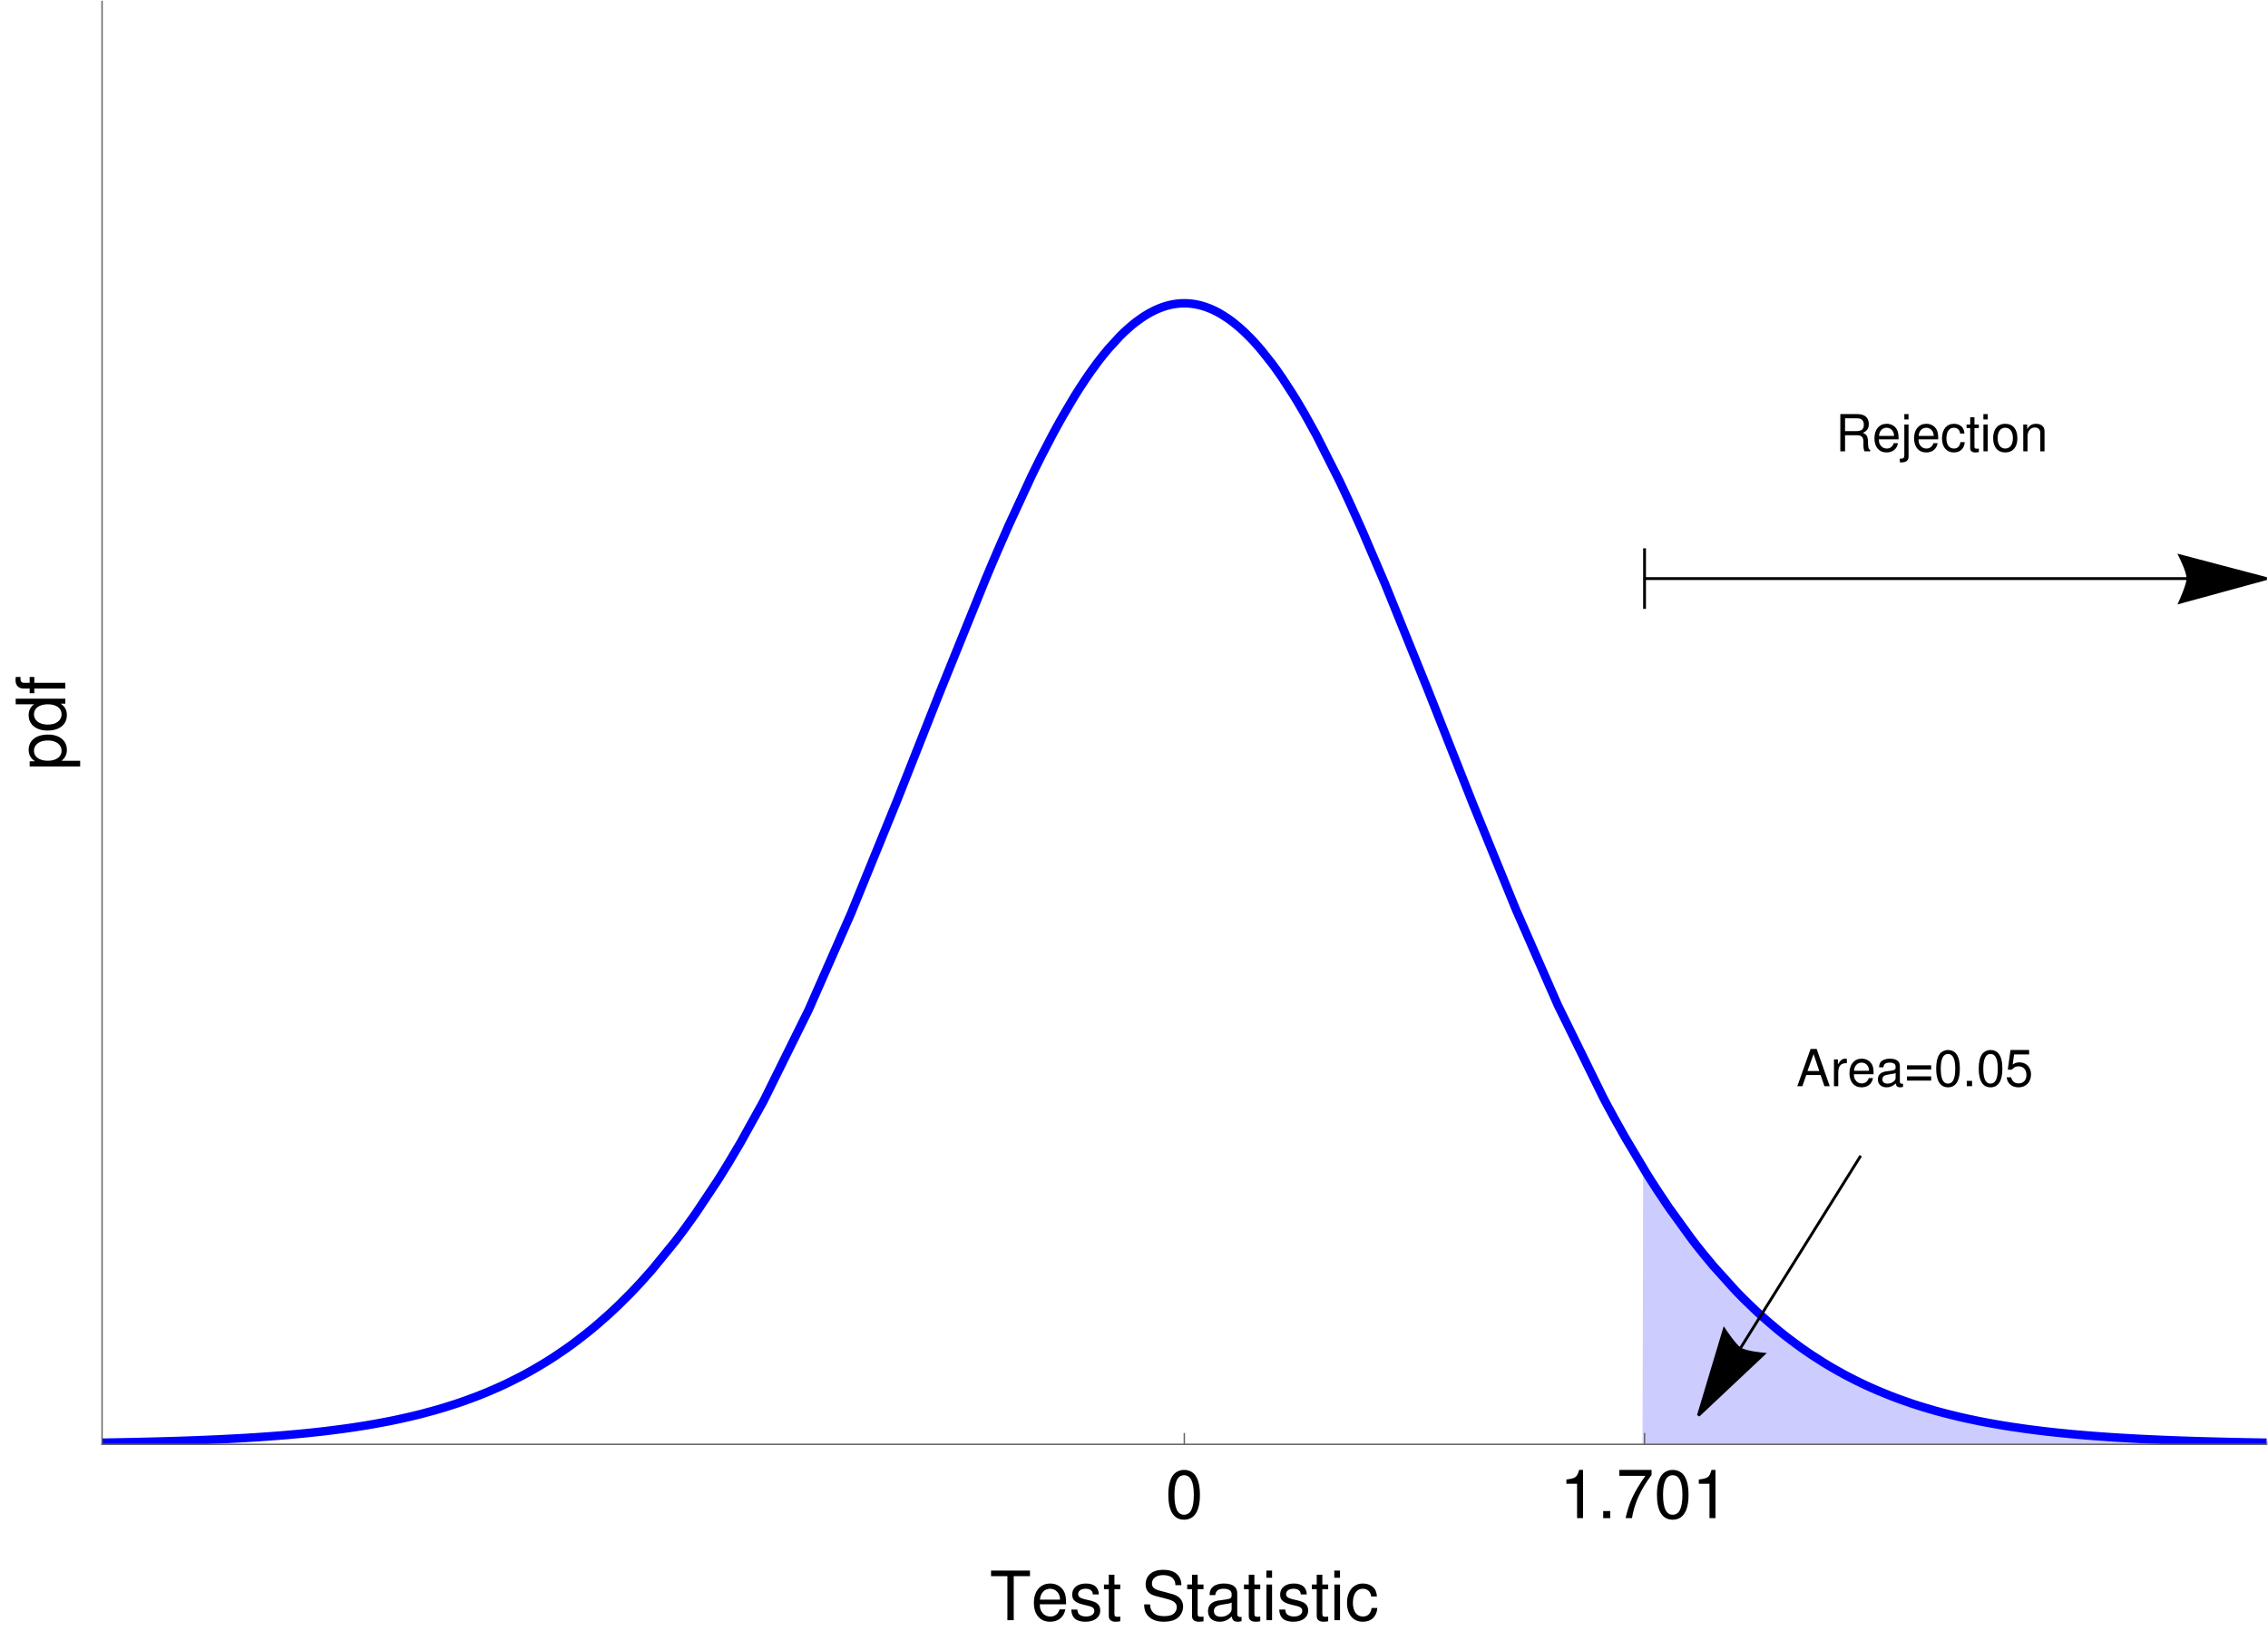 <?xml version="1.0" encoding="UTF-8"?>
<svg xmlns="http://www.w3.org/2000/svg" xmlns:xlink="http://www.w3.org/1999/xlink" width="800pt" height="579pt" viewBox="0 0 800 579" version="1.1">
<defs>
<g>
<symbol overflow="visible" id="glyph0-0">
<path style="stroke:none;" d=""/>
</symbol>
<symbol overflow="visible" id="glyph0-1">
<path style="stroke:none;" d="M 6.594 -17.016 C 5.016 -17.016 3.578 -16.312 2.688 -15.141 C 1.578 -13.656 1.031 -11.375 1.031 -8.234 C 1.031 -2.5 2.953 0.547 6.594 0.547 C 10.203 0.547 12.172 -2.5 12.172 -8.094 C 12.172 -11.406 11.641 -13.609 10.516 -15.141 C 9.625 -16.344 8.203 -17.016 6.594 -17.016 Z M 6.594 -15.141 C 8.875 -15.141 10.016 -12.844 10.016 -8.281 C 10.016 -3.453 8.906 -1.203 6.547 -1.203 C 4.312 -1.203 3.188 -3.547 3.188 -8.203 C 3.188 -12.859 4.312 -15.141 6.594 -15.141 Z M 6.594 -15.141 "/>
</symbol>
<symbol overflow="visible" id="glyph0-2">
<path style="stroke:none;" d="M 6.219 -12.125 L 6.219 0 L 8.328 0 L 8.328 -17.016 L 6.938 -17.016 C 6.188 -14.406 5.719 -14.047 2.453 -13.625 L 2.453 -12.125 Z M 6.219 -12.125 "/>
</symbol>
<symbol overflow="visible" id="glyph0-3">
<path style="stroke:none;" d="M 4.578 -2.5 L 2.094 -2.5 L 2.094 0 L 4.578 0 Z M 4.578 -2.5 "/>
</symbol>
<symbol overflow="visible" id="glyph0-4">
<path style="stroke:none;" d="M 12.484 -17.016 L 1.109 -17.016 L 1.109 -14.922 L 10.297 -14.922 C 6.234 -9.141 4.578 -5.594 3.312 0 L 5.562 0 C 6.5 -5.453 8.641 -10.125 12.484 -15.234 Z M 12.484 -17.016 "/>
</symbol>
<symbol overflow="visible" id="glyph0-5">
<path style="stroke:none;" d="M 8.5 -15.531 L 14.234 -15.531 L 14.234 -17.5 L 0.5 -17.5 L 0.5 -15.531 L 6.266 -15.531 L 6.266 0 L 8.5 0 Z M 8.5 -15.531 "/>
</symbol>
<symbol overflow="visible" id="glyph0-6">
<path style="stroke:none;" d="M 12.312 -5.609 C 12.312 -7.531 12.172 -8.688 11.812 -9.625 C 10.984 -11.688 9.078 -12.938 6.719 -12.938 C 3.219 -12.938 0.953 -10.25 0.953 -6.125 C 0.953 -1.984 3.141 0.547 6.672 0.547 C 9.547 0.547 11.547 -1.078 12.047 -3.812 L 10.031 -3.812 C 9.484 -2.156 8.359 -1.297 6.75 -1.297 C 5.469 -1.297 4.391 -1.875 3.719 -2.922 C 3.234 -3.641 3.078 -4.375 3.047 -5.609 Z M 3.094 -7.25 C 3.266 -9.578 4.688 -11.094 6.703 -11.094 C 8.656 -11.094 10.172 -9.453 10.172 -7.391 C 10.172 -7.344 10.172 -7.297 10.156 -7.25 Z M 3.094 -7.25 "/>
</symbol>
<symbol overflow="visible" id="glyph0-7">
<path style="stroke:none;" d="M 10.516 -9.078 C 10.484 -11.547 8.859 -12.938 5.953 -12.938 C 3.031 -12.938 1.125 -11.422 1.125 -9.094 C 1.125 -7.125 2.141 -6.188 5.109 -5.469 L 6.984 -5.016 C 8.375 -4.688 8.922 -4.172 8.922 -3.266 C 8.922 -2.094 7.75 -1.297 6 -1.297 C 4.922 -1.297 4.016 -1.609 3.5 -2.141 C 3.188 -2.5 3.047 -2.859 2.922 -3.75 L 0.812 -3.75 C 0.906 -0.844 2.547 0.547 5.828 0.547 C 9 0.547 11.016 -1.016 11.016 -3.438 C 11.016 -5.297 9.953 -6.344 7.469 -6.938 L 5.547 -7.391 C 3.906 -7.781 3.219 -8.297 3.219 -9.188 C 3.219 -10.344 4.25 -11.094 5.875 -11.094 C 7.484 -11.094 8.359 -10.391 8.406 -9.078 Z M 10.516 -9.078 "/>
</symbol>
<symbol overflow="visible" id="glyph0-8">
<path style="stroke:none;" d="M 6.094 -12.578 L 4.031 -12.578 L 4.031 -16.031 L 2.047 -16.031 L 2.047 -12.578 L 0.344 -12.578 L 0.344 -10.938 L 2.047 -10.938 L 2.047 -1.438 C 2.047 -0.172 2.906 0.547 4.469 0.547 C 4.938 0.547 5.422 0.5 6.094 0.391 L 6.094 -1.297 C 5.828 -1.219 5.516 -1.203 5.141 -1.203 C 4.266 -1.203 4.031 -1.438 4.031 -2.328 L 4.031 -10.938 L 6.094 -10.938 Z M 6.094 -12.578 "/>
</symbol>
<symbol overflow="visible" id="glyph0-9">
<path style="stroke:none;" d="M 14.297 -12.359 C 14.281 -15.797 11.922 -17.781 7.891 -17.781 C 4.062 -17.781 1.688 -15.812 1.688 -12.641 C 1.688 -10.516 2.812 -9.172 5.109 -8.562 L 9.453 -7.422 C 11.656 -6.844 12.672 -5.953 12.672 -4.578 C 12.672 -3.641 12.172 -2.688 11.422 -2.156 C 10.734 -1.688 9.625 -1.422 8.203 -1.422 C 6.312 -1.422 5.016 -1.875 4.172 -2.875 C 3.531 -3.641 3.234 -4.484 3.266 -5.562 L 1.156 -5.562 C 1.172 -3.953 1.484 -2.906 2.188 -1.938 C 3.391 -0.312 5.406 0.547 8.062 0.547 C 10.156 0.547 11.859 0.078 12.984 -0.797 C 14.156 -1.734 14.906 -3.281 14.906 -4.797 C 14.906 -6.953 13.562 -8.547 11.188 -9.188 L 6.797 -10.375 C 4.688 -10.938 3.906 -11.609 3.906 -12.953 C 3.906 -14.734 5.469 -15.906 7.828 -15.906 C 10.609 -15.906 12.172 -14.641 12.188 -12.359 Z M 14.297 -12.359 "/>
</symbol>
<symbol overflow="visible" id="glyph0-10">
<path style="stroke:none;" d="M 12.844 -1.172 C 12.625 -1.125 12.531 -1.125 12.406 -1.125 C 11.719 -1.125 11.328 -1.484 11.328 -2.109 L 11.328 -9.5 C 11.328 -11.734 9.703 -12.938 6.594 -12.938 C 4.781 -12.938 3.266 -12.406 2.422 -11.469 C 1.844 -10.828 1.609 -10.109 1.562 -8.859 L 3.578 -8.859 C 3.75 -10.391 4.656 -11.094 6.531 -11.094 C 8.328 -11.094 9.344 -10.422 9.344 -9.219 L 9.344 -8.688 C 9.344 -7.844 8.828 -7.484 7.25 -7.297 C 4.422 -6.938 3.984 -6.844 3.219 -6.531 C 1.75 -5.922 1.016 -4.797 1.016 -3.172 C 1.016 -0.891 2.594 0.547 5.141 0.547 C 6.719 0.547 7.984 0 9.406 -1.297 C 9.547 -0.031 10.172 0.547 11.469 0.547 C 11.875 0.547 12.188 0.5 12.844 0.344 Z M 9.344 -3.953 C 9.344 -3.281 9.141 -2.875 8.547 -2.328 C 7.734 -1.578 6.75 -1.203 5.562 -1.203 C 4.016 -1.203 3.094 -1.938 3.094 -3.219 C 3.094 -4.531 3.984 -5.203 6.125 -5.516 C 8.234 -5.812 8.656 -5.906 9.344 -6.219 Z M 9.344 -3.953 "/>
</symbol>
<symbol overflow="visible" id="glyph0-11">
<path style="stroke:none;" d="M 3.594 -12.578 L 1.609 -12.578 L 1.609 0 L 3.594 0 Z M 3.594 -17.5 L 1.578 -17.5 L 1.578 -14.969 L 3.594 -14.969 Z M 3.594 -17.5 "/>
</symbol>
<symbol overflow="visible" id="glyph0-12">
<path style="stroke:none;" d="M 11.297 -8.359 C 11.203 -9.578 10.938 -10.375 10.469 -11.062 C 9.594 -12.234 8.094 -12.938 6.344 -12.938 C 2.953 -12.938 0.75 -10.25 0.75 -6.078 C 0.75 -2.016 2.906 0.547 6.312 0.547 C 9.312 0.547 11.203 -1.25 11.453 -4.312 L 9.438 -4.312 C 9.094 -2.297 8.062 -1.297 6.359 -1.297 C 4.156 -1.297 2.828 -3.094 2.828 -6.078 C 2.828 -9.219 4.125 -11.094 6.312 -11.094 C 7.984 -11.094 9.047 -10.109 9.281 -8.359 Z M 11.297 -8.359 "/>
</symbol>
<symbol overflow="visible" id="glyph1-0">
<path style="stroke:none;" d=""/>
</symbol>
<symbol overflow="visible" id="glyph1-1">
<path style="stroke:none;" d="M 5.234 -1.297 L 5.234 -3.312 L -1.312 -3.312 C -0.031 -4.375 0.547 -5.547 0.547 -7.172 C 0.547 -10.422 -2.062 -12.547 -6.078 -12.547 C -10.297 -12.547 -12.938 -10.484 -12.938 -7.156 C -12.938 -5.453 -12.172 -4.078 -10.688 -3.141 L -12.578 -3.141 L -12.578 -1.297 Z M -11.062 -6.812 C -11.062 -9.031 -9.125 -10.469 -6.125 -10.469 C -3.266 -10.469 -1.312 -9 -1.312 -6.812 C -1.312 -4.703 -3.234 -3.312 -6.188 -3.312 C -9.141 -3.312 -11.062 -4.703 -11.062 -6.812 Z M -11.062 -6.812 "/>
</symbol>
<symbol overflow="visible" id="glyph1-2">
<path style="stroke:none;" d="M -17.5 -11.875 L -17.5 -9.891 L -10.984 -9.891 C -12.266 -9.047 -12.938 -7.703 -12.938 -6.031 C -12.938 -2.766 -10.312 -0.625 -6.312 -0.625 C -2.062 -0.625 0.547 -2.719 0.547 -6.094 C 0.547 -7.828 -0.094 -9.031 -1.656 -10.109 L 0 -10.109 L 0 -11.875 Z M -11.062 -6.359 C -11.062 -8.516 -9.141 -9.891 -6.141 -9.891 C -3.234 -9.891 -1.312 -8.5 -1.312 -6.391 C -1.312 -4.172 -3.266 -2.719 -6.188 -2.719 C -9.125 -2.719 -11.062 -4.172 -11.062 -6.359 Z M -11.062 -6.359 "/>
</symbol>
<symbol overflow="visible" id="glyph1-3">
<path style="stroke:none;" d="M -12.578 -6.188 L -12.578 -4.109 L -14.547 -4.109 C -15.391 -4.109 -15.812 -4.578 -15.812 -5.5 C -15.812 -5.656 -15.812 -5.734 -15.797 -6.188 L -17.453 -6.188 C -17.547 -5.734 -17.562 -5.469 -17.562 -5.062 C -17.562 -3.219 -16.516 -2.109 -14.719 -2.109 L -12.578 -2.109 L -12.578 -0.438 L -10.938 -0.438 L -10.938 -2.109 L 0 -2.109 L 0 -4.109 L -10.938 -4.109 L -10.938 -6.188 Z M -12.578 -6.188 "/>
</symbol>
<symbol overflow="visible" id="glyph2-0">
<path style="stroke:none;" d=""/>
</symbol>
<symbol overflow="visible" id="glyph2-1">
<path style="stroke:none;" d="M 3.344 -5.656 L 7.672 -5.656 C 9.156 -5.656 9.828 -4.938 9.828 -3.312 L 9.812 -2.141 C 9.812 -1.328 9.953 -0.547 10.188 0 L 12.219 0 L 12.219 -0.406 C 11.594 -0.844 11.469 -1.312 11.438 -3.062 C 11.406 -5.219 11.062 -5.875 9.641 -6.484 C 11.125 -7.203 11.719 -8.125 11.719 -9.609 C 11.719 -11.875 10.297 -13.125 7.719 -13.125 L 1.672 -13.125 L 1.672 0 L 3.344 0 Z M 3.344 -7.125 L 3.344 -11.641 L 7.391 -11.641 C 8.328 -11.641 8.875 -11.5 9.281 -11.141 C 9.734 -10.766 9.969 -10.172 9.969 -9.375 C 9.969 -7.828 9.188 -7.125 7.391 -7.125 Z M 3.344 -7.125 "/>
</symbol>
<symbol overflow="visible" id="glyph2-2">
<path style="stroke:none;" d="M 9.234 -4.219 C 9.234 -5.656 9.125 -6.516 8.859 -7.219 C 8.25 -8.766 6.797 -9.703 5.047 -9.703 C 2.406 -9.703 0.719 -7.688 0.719 -4.594 C 0.719 -1.5 2.359 0.406 5 0.406 C 7.156 0.406 8.656 -0.812 9.031 -2.859 L 7.531 -2.859 C 7.109 -1.625 6.266 -0.969 5.062 -0.969 C 4.109 -0.969 3.297 -1.406 2.797 -2.203 C 2.438 -2.734 2.297 -3.281 2.281 -4.219 Z M 2.328 -5.438 C 2.453 -7.188 3.516 -8.312 5.016 -8.312 C 6.5 -8.312 7.625 -7.094 7.625 -5.547 C 7.625 -5.516 7.625 -5.469 7.609 -5.438 Z M 2.328 -5.438 "/>
</symbol>
<symbol overflow="visible" id="glyph2-3">
<path style="stroke:none;" d="M 1.266 -9.438 L 1.266 1.375 C 1.266 2.297 0.953 2.609 0.031 2.609 C -0.016 2.609 -0.016 2.609 -0.328 2.594 L -0.328 3.875 C -0.141 3.906 -0.047 3.922 0.188 3.922 C 1.875 3.922 2.75 3.234 2.75 1.969 L 2.75 -9.438 Z M 2.75 -13.125 L 1.266 -13.125 L 1.266 -11.234 L 2.75 -11.234 Z M 2.75 -13.125 "/>
</symbol>
<symbol overflow="visible" id="glyph2-4">
<path style="stroke:none;" d="M 8.484 -6.266 C 8.406 -7.188 8.203 -7.781 7.844 -8.297 C 7.203 -9.188 6.062 -9.703 4.75 -9.703 C 2.219 -9.703 0.562 -7.688 0.562 -4.547 C 0.562 -1.516 2.172 0.406 4.734 0.406 C 6.984 0.406 8.406 -0.938 8.594 -3.234 L 7.078 -3.234 C 6.828 -1.734 6.047 -0.969 4.766 -0.969 C 3.109 -0.969 2.125 -2.328 2.125 -4.547 C 2.125 -6.906 3.094 -8.312 4.734 -8.312 C 6 -8.312 6.781 -7.578 6.969 -6.266 Z M 8.484 -6.266 "/>
</symbol>
<symbol overflow="visible" id="glyph2-5">
<path style="stroke:none;" d="M 4.578 -9.438 L 3.031 -9.438 L 3.031 -12.031 L 1.531 -12.031 L 1.531 -9.438 L 0.25 -9.438 L 0.25 -8.203 L 1.531 -8.203 L 1.531 -1.078 C 1.531 -0.125 2.172 0.406 3.344 0.406 C 3.703 0.406 4.062 0.375 4.578 0.281 L 4.578 -0.969 C 4.375 -0.922 4.141 -0.906 3.859 -0.906 C 3.203 -0.906 3.031 -1.078 3.031 -1.75 L 3.031 -8.203 L 4.578 -8.203 Z M 4.578 -9.438 "/>
</symbol>
<symbol overflow="visible" id="glyph2-6">
<path style="stroke:none;" d="M 2.703 -9.438 L 1.203 -9.438 L 1.203 0 L 2.703 0 Z M 2.703 -13.125 L 1.188 -13.125 L 1.188 -11.234 L 2.703 -11.234 Z M 2.703 -13.125 "/>
</symbol>
<symbol overflow="visible" id="glyph2-7">
<path style="stroke:none;" d="M 4.891 -9.703 C 2.25 -9.703 0.641 -7.812 0.641 -4.641 C 0.641 -1.469 2.234 0.406 4.906 0.406 C 7.562 0.406 9.188 -1.469 9.188 -4.578 C 9.188 -7.828 7.609 -9.703 4.891 -9.703 Z M 4.906 -8.312 C 6.609 -8.312 7.609 -6.938 7.609 -4.594 C 7.609 -2.375 6.562 -0.969 4.906 -0.969 C 3.234 -0.969 2.219 -2.359 2.219 -4.641 C 2.219 -6.906 3.234 -8.312 4.906 -8.312 Z M 4.906 -8.312 "/>
</symbol>
<symbol overflow="visible" id="glyph2-8">
<path style="stroke:none;" d="M 1.266 -9.438 L 1.266 0 L 2.766 0 L 2.766 -5.203 C 2.766 -7.125 3.781 -8.391 5.328 -8.391 C 6.516 -8.391 7.266 -7.672 7.266 -6.531 L 7.266 0 L 8.766 0 L 8.766 -7.125 C 8.766 -8.688 7.594 -9.703 5.781 -9.703 C 4.375 -9.703 3.469 -9.156 2.641 -7.844 L 2.641 -9.438 Z M 1.266 -9.438 "/>
</symbol>
<symbol overflow="visible" id="glyph2-9">
<path style="stroke:none;" d="M 8.531 -3.938 L 9.875 0 L 11.75 0 L 7.141 -13.125 L 4.984 -13.125 L 0.312 0 L 2.094 0 L 3.469 -3.938 Z M 8.062 -5.344 L 3.891 -5.344 L 6.047 -11.328 Z M 8.062 -5.344 "/>
</symbol>
<symbol overflow="visible" id="glyph2-10">
<path style="stroke:none;" d="M 1.234 -9.438 L 1.234 0 L 2.75 0 L 2.75 -4.891 C 2.75 -6.25 3.094 -7.125 3.812 -7.656 C 4.281 -7.984 4.734 -8.094 5.781 -8.125 L 5.781 -9.641 C 5.531 -9.688 5.406 -9.703 5.203 -9.703 C 4.234 -9.703 3.484 -9.125 2.625 -7.719 L 2.625 -9.438 Z M 1.234 -9.438 "/>
</symbol>
<symbol overflow="visible" id="glyph2-11">
<path style="stroke:none;" d="M 9.625 -0.875 C 9.469 -0.844 9.391 -0.844 9.312 -0.844 C 8.781 -0.844 8.5 -1.109 8.5 -1.578 L 8.5 -7.125 C 8.5 -8.797 7.266 -9.703 4.953 -9.703 C 3.578 -9.703 2.453 -9.312 1.812 -8.609 C 1.391 -8.125 1.203 -7.578 1.172 -6.641 L 2.688 -6.641 C 2.812 -7.797 3.484 -8.312 4.891 -8.312 C 6.25 -8.312 7 -7.812 7 -6.906 L 7 -6.516 C 7 -5.891 6.625 -5.609 5.438 -5.469 C 3.312 -5.203 2.984 -5.125 2.406 -4.891 C 1.312 -4.453 0.75 -3.594 0.75 -2.375 C 0.75 -0.672 1.938 0.406 3.859 0.406 C 5.047 0.406 6 0 7.062 -0.969 C 7.156 -0.016 7.625 0.406 8.609 0.406 C 8.906 0.406 9.141 0.375 9.625 0.25 Z M 7 -2.969 C 7 -2.469 6.859 -2.156 6.406 -1.75 C 5.797 -1.188 5.062 -0.906 4.172 -0.906 C 3 -0.906 2.328 -1.453 2.328 -2.406 C 2.328 -3.406 2.984 -3.906 4.594 -4.141 C 6.172 -4.359 6.5 -4.422 7 -4.656 Z M 7 -2.969 "/>
</symbol>
<symbol overflow="visible" id="glyph2-12">
<path style="stroke:none;" d="M 4.953 -12.766 C 3.766 -12.766 2.688 -12.234 2.016 -11.359 C 1.188 -10.234 0.781 -8.531 0.781 -6.172 C 0.781 -1.875 2.219 0.406 4.953 0.406 C 7.656 0.406 9.125 -1.875 9.125 -6.062 C 9.125 -8.547 8.734 -10.203 7.891 -11.359 C 7.219 -12.266 6.156 -12.766 4.953 -12.766 Z M 4.953 -11.359 C 6.656 -11.359 7.5 -9.625 7.5 -6.203 C 7.5 -2.594 6.672 -0.906 4.906 -0.906 C 3.234 -0.906 2.391 -2.656 2.391 -6.156 C 2.391 -9.641 3.234 -11.359 4.953 -11.359 Z M 4.953 -11.359 "/>
</symbol>
<symbol overflow="visible" id="glyph2-13">
<path style="stroke:none;" d="M 3.438 -1.875 L 1.562 -1.875 L 1.562 0 L 3.438 0 Z M 3.438 -1.875 "/>
</symbol>
<symbol overflow="visible" id="glyph2-14">
<path style="stroke:none;" d="M 8.562 -12.766 L 1.984 -12.766 L 1.031 -5.812 L 2.484 -5.812 C 3.219 -6.703 3.828 -7 4.828 -7 C 6.531 -7 7.609 -5.828 7.609 -3.938 C 7.609 -2.109 6.547 -0.984 4.828 -0.984 C 3.438 -0.984 2.594 -1.688 2.219 -3.125 L 0.625 -3.125 C 0.844 -2.094 1.031 -1.578 1.406 -1.109 C 2.125 -0.141 3.422 0.406 4.859 0.406 C 7.438 0.406 9.234 -1.453 9.234 -4.156 C 9.234 -6.672 7.562 -8.406 5.109 -8.406 C 4.219 -8.406 3.484 -8.172 2.75 -7.625 L 3.266 -11.203 L 8.562 -11.203 Z M 8.562 -12.766 "/>
</symbol>
<symbol overflow="visible" id="glyph3-0">
<path style="stroke:none;" d="M 1.125 0 L 1.125 -14.391 L 7.875 -14.391 L 7.875 0 Z M 2.25 -1.125 L 6.75 -1.125 L 6.75 -13.266 L 2.25 -13.266 Z M 2.25 -1.125 "/>
</symbol>
<symbol overflow="visible" id="glyph3-1">
<path style="stroke:none;" d="M 9.516 -5.891 L 1 -5.891 L 1 -7.359 L 9.516 -7.359 Z M 9.516 -1.969 L 1 -1.969 L 1 -3.453 L 9.516 -3.453 Z M 9.516 -1.969 "/>
</symbol>
</g>
<clipPath id="clip1">
  <path d="M 579 412 L 800 412 L 800 509.52 L 579 509.52 Z M 579 412 "/>
</clipPath>
<clipPath id="clip2">
  <path d="M 575 408 L 800 408 L 800 509.52 L 575 509.52 Z M 575 408 "/>
</clipPath>
<clipPath id="clip3">
  <path d="M 36 93 L 800 93 L 800 509.52 L 36 509.52 Z M 36 93 "/>
</clipPath>
</defs>
<g id="surface176">
<g clip-path="url(#clip1)" clip-rule="nonzero">
<path style=" stroke:none;fill-rule:nonzero;fill:rgb(79.999%,79.999%,99.998%);fill-opacity:1;" d="M 579.871 509.5 L 799.5 509.5 L 799.5 508.926 L 798.453 508.91 L 797.926 508.902 L 797.664 508.898 L 797.402 508.891 L 795.832 508.867 L 795.57 508.859 L 795.309 508.855 L 793.211 508.816 L 792.164 508.797 L 791.641 508.789 L 791.375 508.781 L 791.113 508.777 L 786.922 508.691 L 784.824 508.641 L 783.254 508.605 L 782.73 508.59 L 778.973 508.492 L 777.094 508.441 L 776.156 508.414 L 775.688 508.398 L 775.453 508.395 L 775.219 508.387 L 771.461 508.266 L 769.582 508.203 L 768.645 508.168 L 767.707 508.137 L 763.68 507.98 L 761.668 507.895 L 760.66 507.852 L 760.16 507.828 L 759.906 507.816 L 759.656 507.809 L 755.629 507.617 L 753.617 507.512 L 752.613 507.457 L 752.109 507.43 L 751.855 507.418 L 751.605 507.402 L 747.895 507.188 L 746.039 507.074 L 745.113 507.012 L 744.648 506.984 L 744.188 506.953 L 740.477 506.691 L 738.621 506.555 L 737.691 506.48 L 737.23 506.445 L 736.996 506.426 L 736.766 506.41 L 732.98 506.09 L 731.09 505.922 L 730.145 505.832 L 729.672 505.789 L 729.195 505.742 L 725.414 505.359 L 723.52 505.156 L 722.574 505.051 L 722.102 504.996 L 721.863 504.969 L 721.629 504.941 L 717.574 504.449 L 715.547 504.184 L 714.535 504.047 L 713.773 503.941 L 713.523 503.906 L 709.469 503.312 L 707.441 502.992 L 706.43 502.828 L 705.668 502.699 L 705.414 502.66 L 701.676 502 L 699.809 501.648 L 698.871 501.465 L 698.406 501.375 L 697.938 501.281 L 694.199 500.5 L 692.332 500.086 L 691.395 499.871 L 690.93 499.762 L 690.461 499.652 L 686.453 498.66 L 684.449 498.133 L 682.949 497.723 L 682.695 497.652 L 682.445 497.582 L 678.438 496.402 L 676.434 495.777 L 675.434 495.453 L 674.934 495.289 L 674.684 495.203 L 674.43 495.121 L 670.348 493.699 L 668.309 492.945 L 667.289 492.555 L 666.777 492.355 L 666.523 492.258 L 666.27 492.156 L 662.188 490.477 L 660.145 489.586 L 659.125 489.125 L 658.613 488.891 L 658.105 488.656 L 654.336 486.84 L 652.453 485.879 L 651.512 485.387 L 651.043 485.137 L 650.805 485.012 L 650.57 484.887 L 646.805 482.789 L 644.922 481.684 L 643.98 481.113 L 643.508 480.828 L 643.273 480.684 L 643.035 480.535 L 639 477.945 L 636.984 476.574 L 635.973 475.871 L 635.469 475.516 L 635.219 475.336 L 634.965 475.156 L 630.93 472.164 L 628.91 470.586 L 627.902 469.777 L 627.398 469.367 L 627.145 469.16 L 626.895 468.953 L 623.172 465.793 L 621.312 464.137 L 620.383 463.293 L 619.918 462.863 L 619.684 462.648 L 619.453 462.43 L 615.73 458.863 L 613.871 456.996 L 612.941 456.043 L 612.477 455.562 L 612.242 455.32 L 612.012 455.074 L 604.422 446.652 L 600.625 442.074 L 598.727 439.688 L 597.777 438.473 L 597.305 437.859 L 596.828 437.242 L 588.699 426.016 L 584.637 419.941 L 582.605 416.789 L 581.59 415.184 L 581.082 414.375 L 580.828 413.969 L 580.574 413.559 L 580.105 412.801 Z M 579.871 509.5 "/>
</g>
<g clip-path="url(#clip2)" clip-rule="nonzero">
<path style="fill:none;stroke-width:1;stroke-linecap:square;stroke-linejoin:miter;stroke:rgb(79.999%,79.999%,99.998%);stroke-opacity:1;stroke-miterlimit:3.239;" d="M 579.871 509.5 L 799.5 509.5 L 799.5 508.926 L 798.453 508.91 L 797.926 508.902 L 797.664 508.898 L 797.402 508.891 L 795.832 508.867 L 795.57 508.859 L 795.309 508.855 L 793.211 508.816 L 792.164 508.797 L 791.641 508.789 L 791.375 508.781 L 791.113 508.777 L 786.922 508.691 L 784.824 508.641 L 783.254 508.605 L 782.73 508.59 L 778.973 508.492 L 777.094 508.441 L 776.156 508.414 L 775.688 508.398 L 775.453 508.395 L 775.219 508.387 L 771.461 508.266 L 769.582 508.203 L 768.645 508.168 L 767.707 508.137 L 763.68 507.98 L 761.668 507.895 L 760.66 507.852 L 760.16 507.828 L 759.906 507.816 L 759.656 507.809 L 755.629 507.617 L 753.617 507.512 L 752.613 507.457 L 752.109 507.43 L 751.855 507.418 L 751.605 507.402 L 747.895 507.188 L 746.039 507.074 L 745.113 507.012 L 744.648 506.984 L 744.188 506.953 L 740.477 506.691 L 738.621 506.555 L 737.691 506.48 L 737.23 506.445 L 736.996 506.426 L 736.766 506.41 L 732.98 506.09 L 731.09 505.922 L 730.145 505.832 L 729.672 505.789 L 729.195 505.742 L 725.414 505.359 L 723.52 505.156 L 722.574 505.051 L 722.102 504.996 L 721.863 504.969 L 721.629 504.941 L 717.574 504.449 L 715.547 504.184 L 714.535 504.047 L 713.773 503.941 L 713.523 503.906 L 709.469 503.312 L 707.441 502.992 L 706.43 502.828 L 705.668 502.699 L 705.414 502.66 L 701.676 502 L 699.809 501.648 L 698.871 501.465 L 698.406 501.375 L 697.938 501.281 L 694.199 500.5 L 692.332 500.086 L 691.395 499.871 L 690.93 499.762 L 690.461 499.652 L 686.453 498.66 L 684.449 498.133 L 682.949 497.723 L 682.695 497.652 L 682.445 497.582 L 678.438 496.402 L 676.434 495.777 L 675.434 495.453 L 674.934 495.289 L 674.684 495.203 L 674.43 495.121 L 670.348 493.699 L 668.309 492.945 L 667.289 492.555 L 666.777 492.355 L 666.523 492.258 L 666.27 492.156 L 662.188 490.477 L 660.145 489.586 L 659.125 489.125 L 658.613 488.891 L 658.105 488.656 L 654.336 486.84 L 652.453 485.879 L 651.512 485.387 L 651.043 485.137 L 650.805 485.012 L 650.57 484.887 L 646.805 482.789 L 644.922 481.684 L 643.98 481.113 L 643.508 480.828 L 643.273 480.684 L 643.035 480.535 L 639 477.945 L 636.984 476.574 L 635.973 475.871 L 635.469 475.516 L 635.219 475.336 L 634.965 475.156 L 630.93 472.164 L 628.91 470.586 L 627.902 469.777 L 627.398 469.367 L 627.145 469.16 L 626.895 468.953 L 623.172 465.793 L 621.312 464.137 L 620.383 463.293 L 619.918 462.863 L 619.684 462.648 L 619.453 462.43 L 615.73 458.863 L 613.871 456.996 L 612.941 456.043 L 612.477 455.562 L 612.242 455.32 L 612.012 455.074 L 604.422 446.652 L 600.625 442.074 L 598.727 439.688 L 597.777 438.473 L 597.305 437.859 L 596.828 437.242 L 588.699 426.016 L 584.637 419.941 L 582.605 416.789 L 581.59 415.184 L 581.082 414.375 L 580.828 413.969 L 580.574 413.559 L 580.105 412.801 Z M 579.871 509.5 "/>
</g>
<g clip-path="url(#clip3)" clip-rule="nonzero">
<path style="fill:none;stroke-width:3;stroke-linecap:butt;stroke-linejoin:miter;stroke:rgb(0%,0%,99.998%);stroke-opacity:1;stroke-miterlimit:3.25;" d="M 36 508.926 L 37.875 508.895 L 39.746 508.863 L 43.492 508.797 L 43.727 508.789 L 44.43 508.777 L 45.367 508.758 L 47.238 508.719 L 50.988 508.633 L 51.242 508.629 L 51.496 508.621 L 52 508.609 L 53.016 508.586 L 59.109 508.422 L 63.172 508.297 L 67.234 508.156 L 67.469 508.148 L 67.707 508.137 L 68.184 508.121 L 69.129 508.086 L 71.027 508.012 L 74.82 507.852 L 75.055 507.844 L 75.293 507.832 L 75.766 507.809 L 76.715 507.766 L 78.609 507.676 L 82.402 507.484 L 82.637 507.473 L 82.867 507.461 L 83.332 507.434 L 84.262 507.383 L 86.121 507.277 L 89.84 507.047 L 90.074 507.035 L 90.305 507.02 L 91.699 506.926 L 93.559 506.797 L 97.277 506.523 L 97.527 506.504 L 97.781 506.484 L 98.285 506.445 L 99.293 506.363 L 101.309 506.195 L 105.344 505.832 L 105.594 505.809 L 105.848 505.785 L 106.352 505.738 L 109.375 505.434 L 113.41 504.996 L 113.879 504.941 L 114.352 504.887 L 115.293 504.773 L 117.176 504.543 L 120.938 504.051 L 121.172 504.02 L 121.41 503.988 L 121.879 503.922 L 122.82 503.789 L 124.703 503.516 L 128.469 502.926 L 128.723 502.887 L 128.977 502.844 L 129.488 502.758 L 130.508 502.586 L 132.547 502.23 L 136.625 501.465 L 136.879 501.418 L 137.137 501.367 L 137.645 501.266 L 138.664 501.059 L 140.703 500.629 L 144.785 499.711 L 145.285 499.594 L 146.785 499.23 L 148.789 498.727 L 152.793 497.652 L 153.293 497.512 L 153.797 497.371 L 154.797 497.082 L 156.801 496.484 L 160.805 495.211 L 161.039 495.133 L 161.27 495.055 L 161.738 494.898 L 162.672 494.578 L 164.539 493.922 L 168.273 492.531 L 168.508 492.438 L 168.742 492.348 L 169.211 492.164 L 170.145 491.793 L 172.012 491.027 L 175.746 489.41 L 176 489.293 L 176.254 489.18 L 176.758 488.949 L 177.773 488.48 L 179.797 487.512 L 183.848 485.461 L 184.355 485.195 L 184.863 484.922 L 185.875 484.375 L 187.898 483.246 L 191.949 480.852 L 192.188 480.707 L 192.422 480.562 L 192.895 480.27 L 193.84 479.672 L 195.73 478.453 L 199.516 475.883 L 199.75 475.715 L 199.988 475.547 L 200.461 475.211 L 201.406 474.531 L 203.297 473.133 L 207.078 470.195 L 207.309 470.008 L 207.539 469.824 L 208.004 469.445 L 208.93 468.684 L 210.785 467.125 L 214.492 463.863 L 214.723 463.652 L 214.957 463.441 L 215.418 463.016 L 216.348 462.152 L 218.199 460.395 L 221.906 456.715 L 222.16 456.457 L 222.41 456.199 L 222.914 455.676 L 223.918 454.625 L 225.93 452.473 L 229.953 447.965 L 237.996 438.117 L 238.465 437.508 L 238.934 436.895 L 239.875 435.656 L 241.75 433.129 L 245.504 427.887 L 253.012 416.609 L 253.266 416.207 L 253.52 415.809 L 254.027 415 L 255.043 413.371 L 257.078 410.055 L 261.148 403.184 L 269.285 388.508 L 285.262 356.176 L 300.16 322.309 L 316.32 282.648 L 331.402 244.453 L 347.746 204.059 L 348 203.461 L 348.25 202.863 L 348.75 201.672 L 349.754 199.301 L 351.758 194.609 L 355.77 185.43 L 363.793 168.066 L 364.027 167.582 L 364.73 166.141 L 365.664 164.238 L 367.535 160.496 L 371.281 153.309 L 371.512 152.875 L 371.746 152.438 L 372.215 151.574 L 373.152 149.871 L 375.023 146.539 L 378.766 140.215 L 379.02 139.801 L 379.27 139.391 L 379.777 138.582 L 380.793 136.984 L 382.82 133.898 L 383.074 133.52 L 383.328 133.148 L 383.836 132.41 L 384.852 130.961 L 386.879 128.176 L 387.387 127.504 L 387.895 126.844 L 388.91 125.551 L 390.938 123.086 L 394.996 118.652 L 395.23 118.414 L 395.469 118.18 L 395.941 117.715 L 396.891 116.816 L 398.781 115.129 L 399.258 114.73 L 399.73 114.344 L 400.676 113.598 L 402.57 112.223 L 403.047 111.902 L 403.52 111.594 L 404.465 111.004 L 404.703 110.863 L 404.938 110.723 L 405.414 110.453 L 406.359 109.941 L 406.598 109.82 L 406.832 109.703 L 407.309 109.473 L 408.254 109.043 L 408.492 108.941 L 408.727 108.844 L 409.203 108.656 L 410.148 108.305 L 410.379 108.227 L 410.613 108.148 L 411.078 108.004 L 411.309 107.934 L 411.543 107.867 L 412.004 107.742 L 412.238 107.68 L 412.469 107.625 L 412.934 107.516 L 413.168 107.465 L 413.398 107.418 L 413.863 107.332 L 414.094 107.293 L 414.328 107.254 L 414.559 107.219 L 414.793 107.188 L 415.023 107.156 L 415.254 107.129 L 415.488 107.102 L 415.719 107.082 L 415.953 107.059 L 416.414 107.027 L 416.648 107.016 L 416.879 107.004 L 417.113 106.996 L 417.344 106.988 L 417.578 106.988 L 417.809 106.984 L 418.039 106.988 L 418.273 106.992 L 418.504 107 L 418.738 107.008 L 418.969 107.02 L 419.203 107.035 L 419.434 107.051 L 419.664 107.07 L 419.898 107.09 L 420.129 107.117 L 420.363 107.141 L 420.594 107.172 L 420.828 107.203 L 421.289 107.273 L 421.523 107.312 L 421.754 107.352 L 422.219 107.441 L 422.453 107.492 L 422.684 107.543 L 423.148 107.652 L 423.379 107.711 L 423.613 107.773 L 424.078 107.902 L 425.004 108.188 L 425.258 108.273 L 425.508 108.359 L 426.012 108.543 L 427.02 108.945 L 427.27 109.055 L 427.523 109.164 L 428.027 109.395 L 429.035 109.887 L 429.285 110.02 L 429.539 110.152 L 430.043 110.426 L 431.047 111.012 L 433.062 112.312 L 433.316 112.488 L 433.566 112.668 L 434.07 113.031 L 435.078 113.797 L 437.094 115.453 L 437.344 115.672 L 437.598 115.895 L 438.102 116.344 L 439.105 117.281 L 441.121 119.281 L 441.59 119.773 L 442.062 120.273 L 443 121.301 L 444.883 123.461 L 448.641 128.203 L 448.875 128.52 L 449.113 128.836 L 449.582 129.477 L 450.523 130.781 L 452.402 133.488 L 456.16 139.285 L 456.418 139.695 L 456.672 140.109 L 457.18 140.941 L 458.199 142.633 L 460.238 146.117 L 464.312 153.48 L 472.461 169.641 L 472.711 170.164 L 473.461 171.746 L 474.461 173.871 L 476.465 178.191 L 480.465 187.09 L 488.465 205.762 L 503.391 242.672 L 519.578 283.652 L 534.688 320.762 L 549.504 354.574 L 565.574 387.297 L 565.809 387.742 L 566.043 388.184 L 566.512 389.062 L 567.449 390.812 L 569.324 394.262 L 573.074 400.961 L 580.574 413.559 L 580.828 413.969 L 581.082 414.375 L 581.59 415.184 L 582.605 416.789 L 584.637 419.941 L 588.699 426.016 L 596.828 437.242 L 597.305 437.859 L 597.777 438.473 L 598.727 439.688 L 600.625 442.074 L 604.422 446.652 L 612.012 455.074 L 612.242 455.32 L 612.477 455.562 L 612.941 456.043 L 613.871 456.996 L 615.73 458.863 L 619.453 462.43 L 619.684 462.648 L 619.918 462.863 L 620.383 463.293 L 621.312 464.137 L 623.172 465.793 L 626.895 468.953 L 627.145 469.16 L 627.398 469.367 L 627.902 469.777 L 628.91 470.586 L 630.93 472.164 L 634.965 475.156 L 635.219 475.336 L 635.469 475.516 L 635.973 475.871 L 636.984 476.574 L 639 477.945 L 643.035 480.535 L 643.273 480.684 L 643.508 480.828 L 643.98 481.113 L 644.922 481.684 L 646.805 482.789 L 650.57 484.887 L 650.805 485.012 L 651.043 485.137 L 651.512 485.387 L 652.453 485.879 L 654.336 486.84 L 658.105 488.656 L 658.613 488.891 L 659.125 489.125 L 660.145 489.586 L 662.188 490.477 L 666.27 492.156 L 666.523 492.258 L 666.777 492.355 L 667.289 492.555 L 668.309 492.945 L 670.348 493.699 L 674.43 495.121 L 674.684 495.203 L 674.934 495.289 L 675.434 495.453 L 676.434 495.777 L 678.438 496.402 L 682.445 497.582 L 682.695 497.652 L 682.949 497.723 L 684.449 498.133 L 686.453 498.66 L 690.461 499.652 L 690.93 499.762 L 691.395 499.871 L 692.332 500.086 L 694.199 500.5 L 697.938 501.281 L 698.406 501.375 L 698.871 501.465 L 699.809 501.648 L 701.676 502 L 705.414 502.66 L 705.668 502.699 L 706.43 502.828 L 707.441 502.992 L 709.469 503.312 L 713.523 503.906 L 713.773 503.941 L 714.535 504.047 L 715.547 504.184 L 717.574 504.449 L 721.629 504.941 L 721.863 504.969 L 722.102 504.996 L 722.574 505.051 L 723.52 505.156 L 725.414 505.359 L 729.195 505.742 L 729.672 505.789 L 730.145 505.832 L 731.09 505.922 L 732.98 506.09 L 736.766 506.41 L 736.996 506.426 L 737.23 506.445 L 737.691 506.48 L 738.621 506.555 L 740.477 506.691 L 744.188 506.953 L 744.648 506.984 L 745.113 507.012 L 746.039 507.074 L 747.895 507.188 L 751.605 507.402 L 751.855 507.418 L 752.109 507.43 L 752.613 507.457 L 753.617 507.512 L 755.629 507.617 L 759.656 507.809 L 759.906 507.816 L 760.16 507.828 L 760.66 507.852 L 761.668 507.895 L 763.68 507.98 L 767.707 508.137 L 768.645 508.168 L 769.582 508.203 L 771.461 508.266 L 775.219 508.387 L 775.453 508.395 L 775.688 508.398 L 776.156 508.414 L 777.094 508.441 L 778.973 508.492 L 782.73 508.59 L 783.254 508.605 L 784.824 508.641 L 786.922 508.691 L 791.113 508.777 L 791.375 508.781 L 791.641 508.789 L 792.164 508.797 L 793.211 508.816 L 795.309 508.855 L 795.57 508.859 L 795.832 508.867 L 797.402 508.891 L 797.664 508.898 L 797.926 508.902 L 798.453 508.91 L 799.5 508.926 "/>
</g>
<path style="fill:none;stroke-width:0.5;stroke-linecap:square;stroke-linejoin:miter;stroke:rgb(39.999%,39.999%,39.999%);stroke-opacity:1;stroke-miterlimit:3.25;" d="M 799.5 509.5 L 36 509.5 "/>
<path style="fill:none;stroke-width:0.5;stroke-linecap:square;stroke-linejoin:miter;stroke:rgb(39.999%,39.999%,39.999%);stroke-opacity:1;stroke-miterlimit:3.25;" d="M 36 509.5 L 36 0.5 "/>
<path style="fill:none;stroke-width:0.5;stroke-linecap:butt;stroke-linejoin:miter;stroke:rgb(39.999%,39.999%,39.999%);stroke-opacity:1;stroke-miterlimit:3.25;" d="M 417.75 509.5 L 417.75 505.5 "/>
<g style="fill:rgb(0%,0%,0%);fill-opacity:1;">
  <use xlink:href="#glyph0-1" x="411.079" y="535.54"/>
</g>
<path style="fill:none;stroke-width:0.5;stroke-linecap:butt;stroke-linejoin:miter;stroke:rgb(39.999%,39.999%,39.999%);stroke-opacity:1;stroke-miterlimit:3.25;" d="M 580.09 509.5 L 580.09 505.5 "/>
<g style="fill:rgb(0%,0%,0%);fill-opacity:1;">
  <use xlink:href="#glyph0-2" x="550.069" y="535.54"/>
  <use xlink:href="#glyph0-3" x="563.412" y="535.54"/>
  <use xlink:href="#glyph0-4" x="570.084" y="535.54"/>
  <use xlink:href="#glyph0-1" x="583.428" y="535.54"/>
  <use xlink:href="#glyph0-2" x="596.772" y="535.54"/>
</g>
<g style="fill:rgb(0%,0%,0%);fill-opacity:1;">
  <use xlink:href="#glyph0-5" x="349.076" y="571.54"/>
  <use xlink:href="#glyph0-6" x="363.733" y="571.54"/>
  <use xlink:href="#glyph0-7" x="377.076" y="571.54"/>
  <use xlink:href="#glyph0-8" x="389.061" y="571.54"/>
</g>
<g style="fill:rgb(0%,0%,0%);fill-opacity:1;">
  <use xlink:href="#glyph0-9" x="402.42" y="571.54"/>
  <use xlink:href="#glyph0-8" x="418.42" y="571.54"/>
  <use xlink:href="#glyph0-10" x="425.092" y="571.54"/>
  <use xlink:href="#glyph0-8" x="438.436" y="571.54"/>
  <use xlink:href="#glyph0-11" x="445.108" y="571.54"/>
  <use xlink:href="#glyph0-7" x="450.42" y="571.54"/>
  <use xlink:href="#glyph0-8" x="462.404" y="571.54"/>
  <use xlink:href="#glyph0-11" x="469.076" y="571.54"/>
  <use xlink:href="#glyph0-12" x="474.389" y="571.54"/>
</g>
<g style="fill:rgb(0%,0%,0%);fill-opacity:1;">
  <use xlink:href="#glyph1-1" x="23.04" y="271.678"/>
  <use xlink:href="#glyph1-2" x="23.04" y="258.334"/>
  <use xlink:href="#glyph1-3" x="23.04" y="244.991"/>
</g>
<path style="fill:none;stroke-width:1;stroke-linecap:square;stroke-linejoin:miter;stroke:rgb(0%,0%,0%);stroke-opacity:1;stroke-miterlimit:3.25;" d="M 580.09 193.922 L 580.09 214.281 "/>
<path style="fill:none;stroke-width:1;stroke-linecap:butt;stroke-linejoin:miter;stroke:rgb(0%,0%,0%);stroke-opacity:1;stroke-miterlimit:3.25;" d="M 580.09 204.102 L 771.777 204.102 "/>
<path style="fill-rule:nonzero;fill:rgb(0%,0%,0%);fill-opacity:1;stroke-width:1;stroke-linecap:square;stroke-linejoin:miter;stroke:rgb(0%,0%,0%);stroke-opacity:1;stroke-miterlimit:3.25;" d="M 768.961 196.062 L 769.406 196.977 L 770.387 199.172 L 770.906 200.488 L 771.359 201.82 L 771.672 203.059 L 771.777 204.102 L 771.672 205.043 L 771.359 206.266 L 770.906 207.641 L 770.387 209.043 L 769.406 211.438 L 768.961 212.457 L 799.5 204.102 Z M 768.961 196.062 "/>
<g style="fill:rgb(0%,0%,0%);fill-opacity:1;">
  <use xlink:href="#glyph2-1" x="647.473" y="159.2"/>
  <use xlink:href="#glyph2-2" x="660.457" y="159.2"/>
  <use xlink:href="#glyph2-3" x="670.457" y="159.2"/>
  <use xlink:href="#glyph2-2" x="674.442" y="159.2"/>
  <use xlink:href="#glyph2-4" x="684.442" y="159.2"/>
  <use xlink:href="#glyph2-5" x="693.426" y="159.2"/>
  <use xlink:href="#glyph2-6" x="698.426" y="159.2"/>
  <use xlink:href="#glyph2-7" x="702.411" y="159.2"/>
  <use xlink:href="#glyph2-8" x="712.411" y="159.2"/>
</g>
<path style="fill:none;stroke-width:1;stroke-linecap:butt;stroke-linejoin:miter;stroke:rgb(0%,0%,0%);stroke-opacity:1;stroke-miterlimit:3.25;" d="M 656.344 407.699 L 613.773 475.812 "/>
<path style="fill-rule:nonzero;fill:rgb(0%,0%,0%);fill-opacity:1;stroke-width:1;stroke-linecap:square;stroke-linejoin:miter;stroke:rgb(0%,0%,0%);stroke-opacity:1;stroke-miterlimit:3.25;" d="M 622.082 477.684 L 621.07 477.578 L 618.691 477.246 L 617.297 476.988 L 615.93 476.664 L 614.715 476.273 L 613.773 475.812 L 613.031 475.223 L 612.16 474.309 L 611.234 473.199 L 610.32 472.012 L 608.805 469.91 L 608.18 468.992 L 599.082 499.32 Z M 622.082 477.684 "/>
<g style="fill:rgb(0%,0%,0%);fill-opacity:1;">
  <use xlink:href="#glyph2-9" x="633.664" y="383.16"/>
  <use xlink:href="#glyph2-10" x="645.664" y="383.16"/>
  <use xlink:href="#glyph2-2" x="651.648" y="383.16"/>
  <use xlink:href="#glyph2-11" x="661.648" y="383.16"/>
</g>
<g style="fill:rgb(0%,0%,0%);fill-opacity:1;">
  <use xlink:href="#glyph3-1" x="671.67" y="383.16"/>
</g>
<g style="fill:rgb(0%,0%,0%);fill-opacity:1;">
  <use xlink:href="#glyph2-12" x="682.181" y="383.16"/>
  <use xlink:href="#glyph2-13" x="692.181" y="383.16"/>
  <use xlink:href="#glyph2-12" x="697.181" y="383.16"/>
  <use xlink:href="#glyph2-14" x="707.181" y="383.16"/>
</g>
</g>
</svg>
